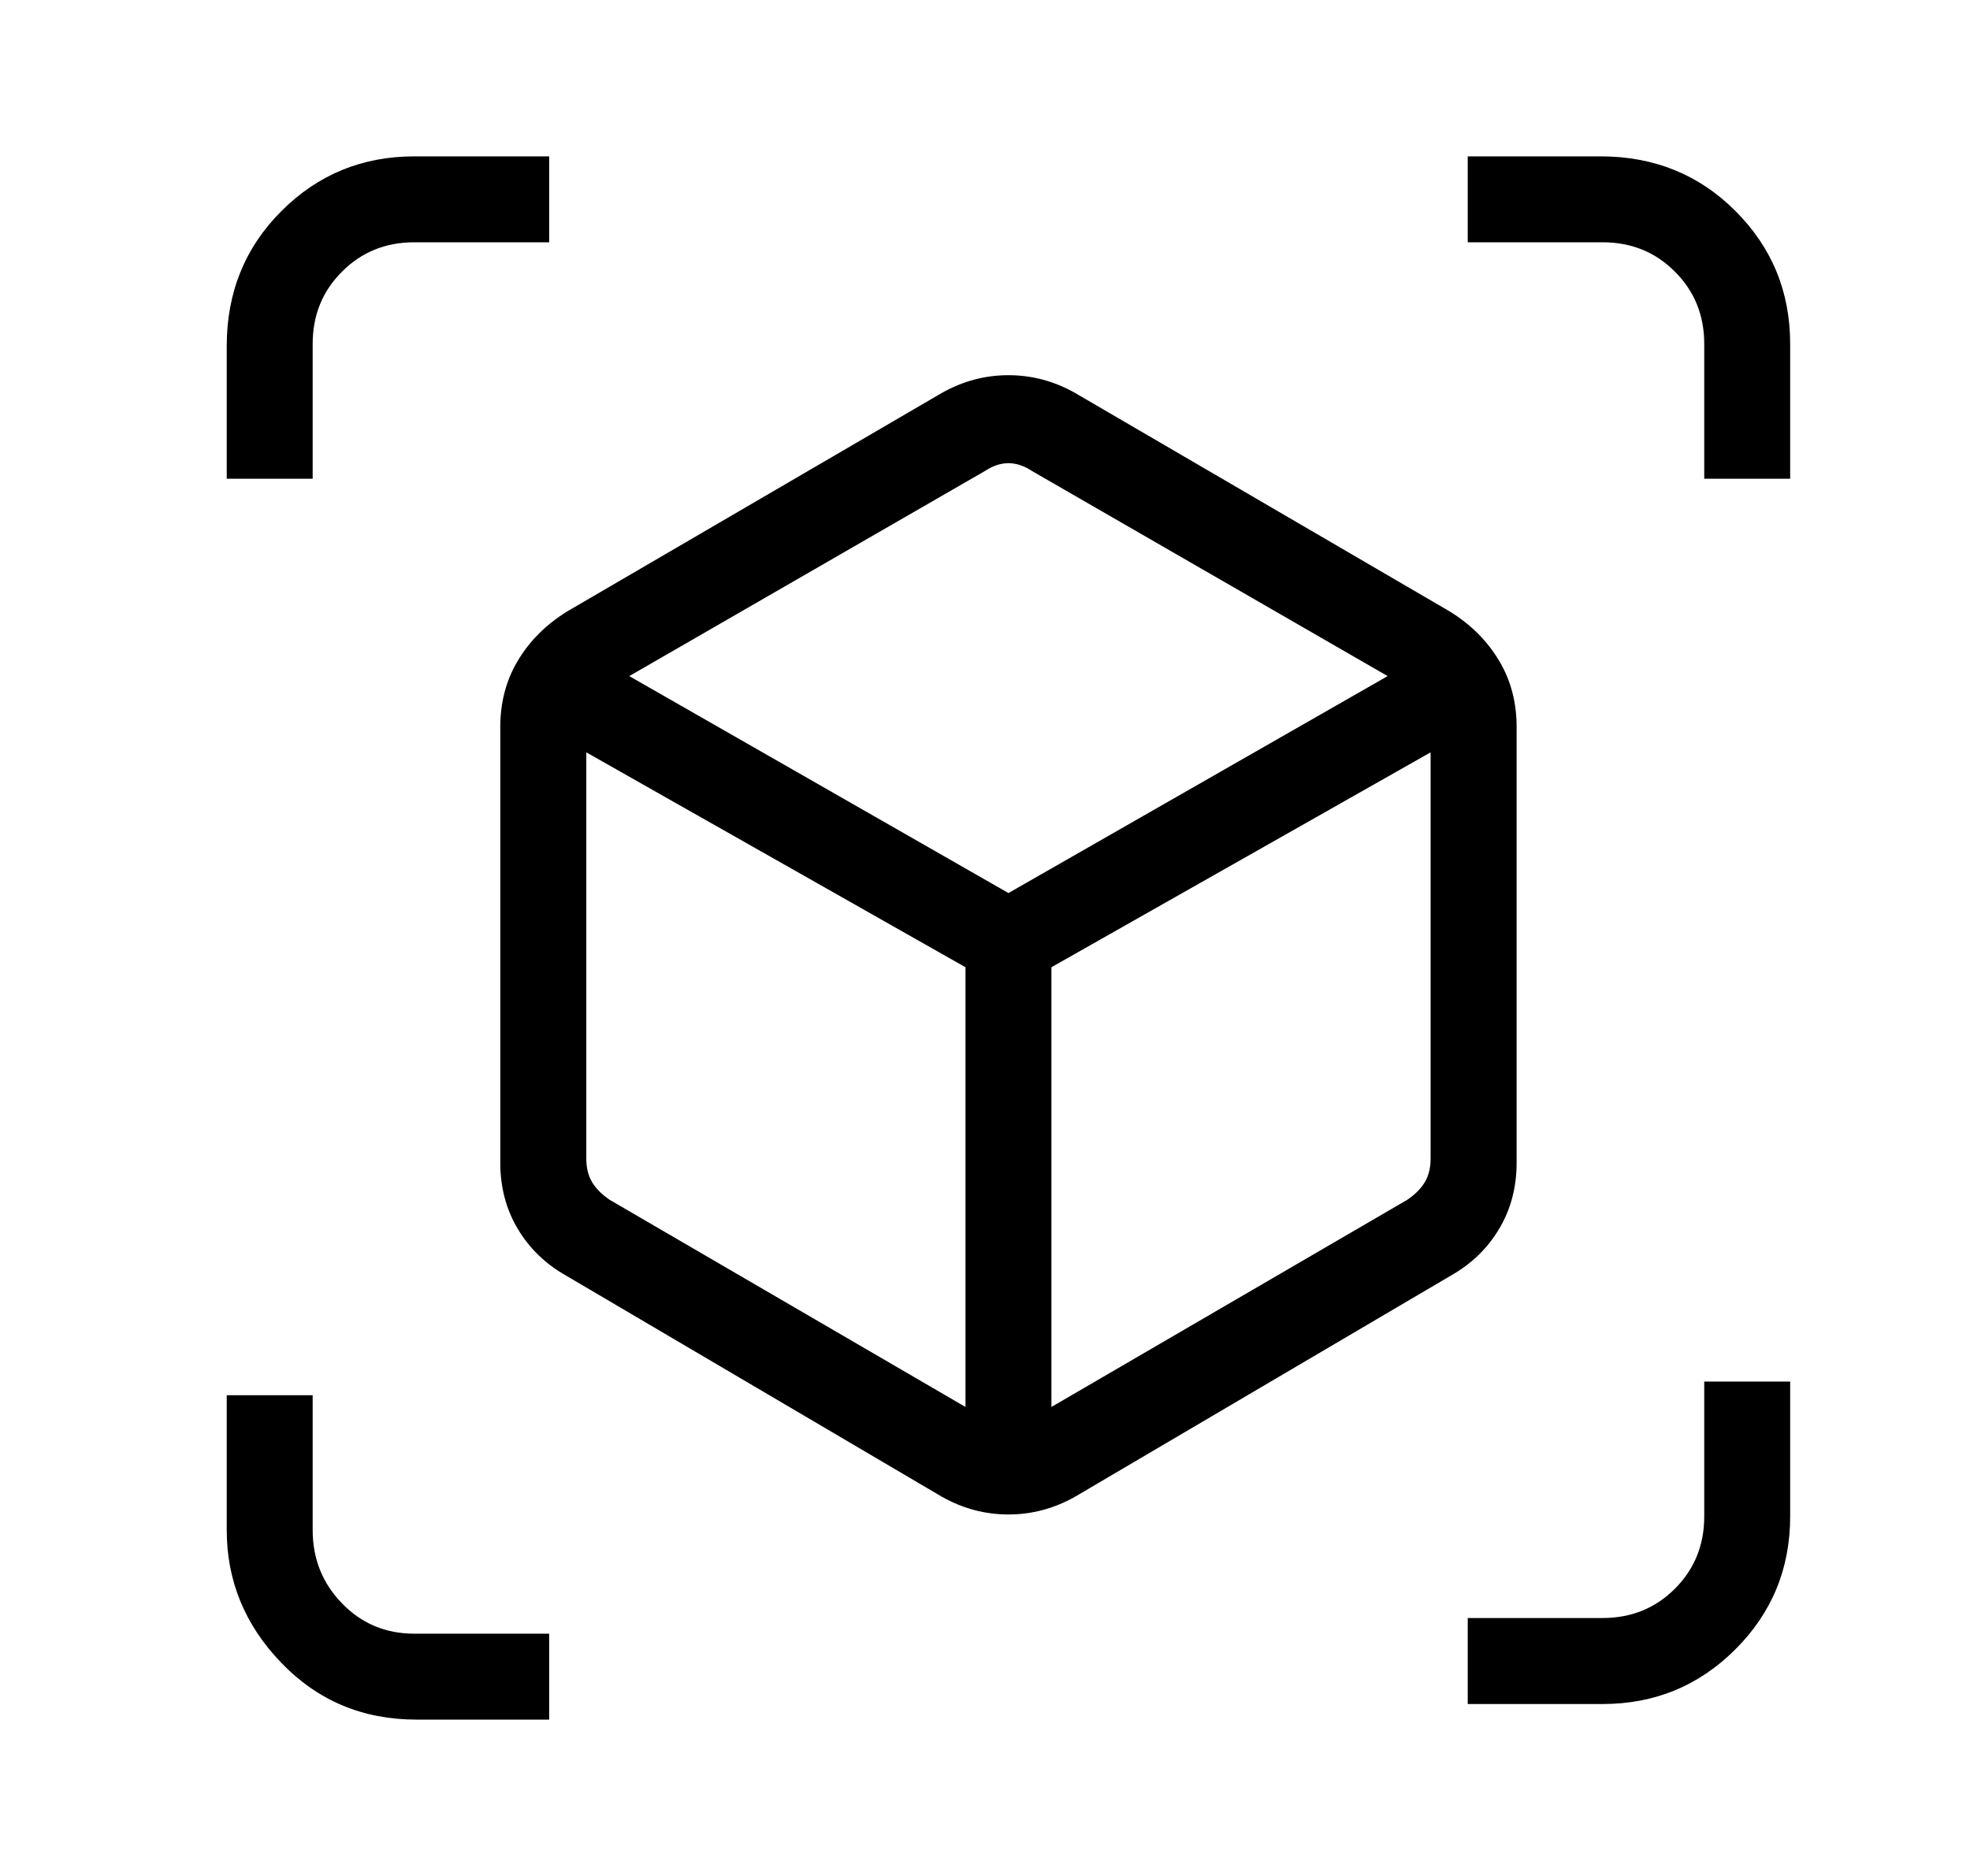 <svg width="21" height="20" viewBox="0 0 21 20" fill="none" xmlns="http://www.w3.org/2000/svg">
<path d="M10.042 15.958L6.042 13.604C5.819 13.479 5.646 13.313 5.521 13.104C5.396 12.896 5.333 12.66 5.333 12.396V7.75C5.333 7.486 5.396 7.25 5.521 7.042C5.646 6.833 5.819 6.66 6.042 6.521L10.042 4.188C10.264 4.063 10.5 4 10.75 4C11 4 11.236 4.063 11.458 4.188L15.458 6.521C15.681 6.66 15.854 6.833 15.979 7.042C16.104 7.25 16.167 7.486 16.167 7.75V12.396C16.167 12.66 16.104 12.896 15.979 13.104C15.854 13.313 15.681 13.479 15.458 13.604L11.458 15.958C11.236 16.083 11 16.146 10.75 16.146C10.5 16.146 10.264 16.083 10.042 15.958ZM10.292 15V10.312L6.25 8.021V12.354C6.25 12.451 6.271 12.535 6.312 12.604C6.354 12.673 6.417 12.736 6.5 12.792L10.292 15ZM11.208 15L15 12.792C15.083 12.736 15.146 12.673 15.188 12.604C15.229 12.535 15.25 12.451 15.25 12.354V8.021L11.208 10.312V15ZM2.417 5.104V3.688C2.417 3.118 2.611 2.639 3 2.25C3.389 1.861 3.861 1.667 4.417 1.667H5.854V2.583H4.417C4.111 2.583 3.854 2.687 3.646 2.896C3.437 3.104 3.333 3.361 3.333 3.667V5.104H2.417ZM4.438 18.333C3.868 18.333 3.389 18.132 3 17.729C2.611 17.326 2.417 16.854 2.417 16.312V14.875H3.333V16.312C3.333 16.618 3.437 16.879 3.646 17.094C3.854 17.309 4.111 17.417 4.417 17.417H5.854V18.333H4.438ZM15.646 18.167V17.25H17.083C17.389 17.25 17.646 17.146 17.854 16.938C18.063 16.729 18.167 16.472 18.167 16.167V14.729H19.083V16.167C19.083 16.722 18.889 17.194 18.5 17.583C18.111 17.972 17.639 18.167 17.083 18.167H15.646ZM18.167 5.104V3.667C18.167 3.361 18.063 3.104 17.854 2.896C17.646 2.687 17.389 2.583 17.083 2.583H15.646V1.667H17.062C17.632 1.667 18.111 1.861 18.5 2.25C18.889 2.639 19.083 3.111 19.083 3.667V5.104H18.167ZM10.75 9.521L14.792 7.208L11 5.021C10.917 4.966 10.833 4.938 10.75 4.938C10.667 4.938 10.583 4.966 10.5 5.021L6.708 7.208L10.75 9.521Z" fill="black"/>
</svg>

